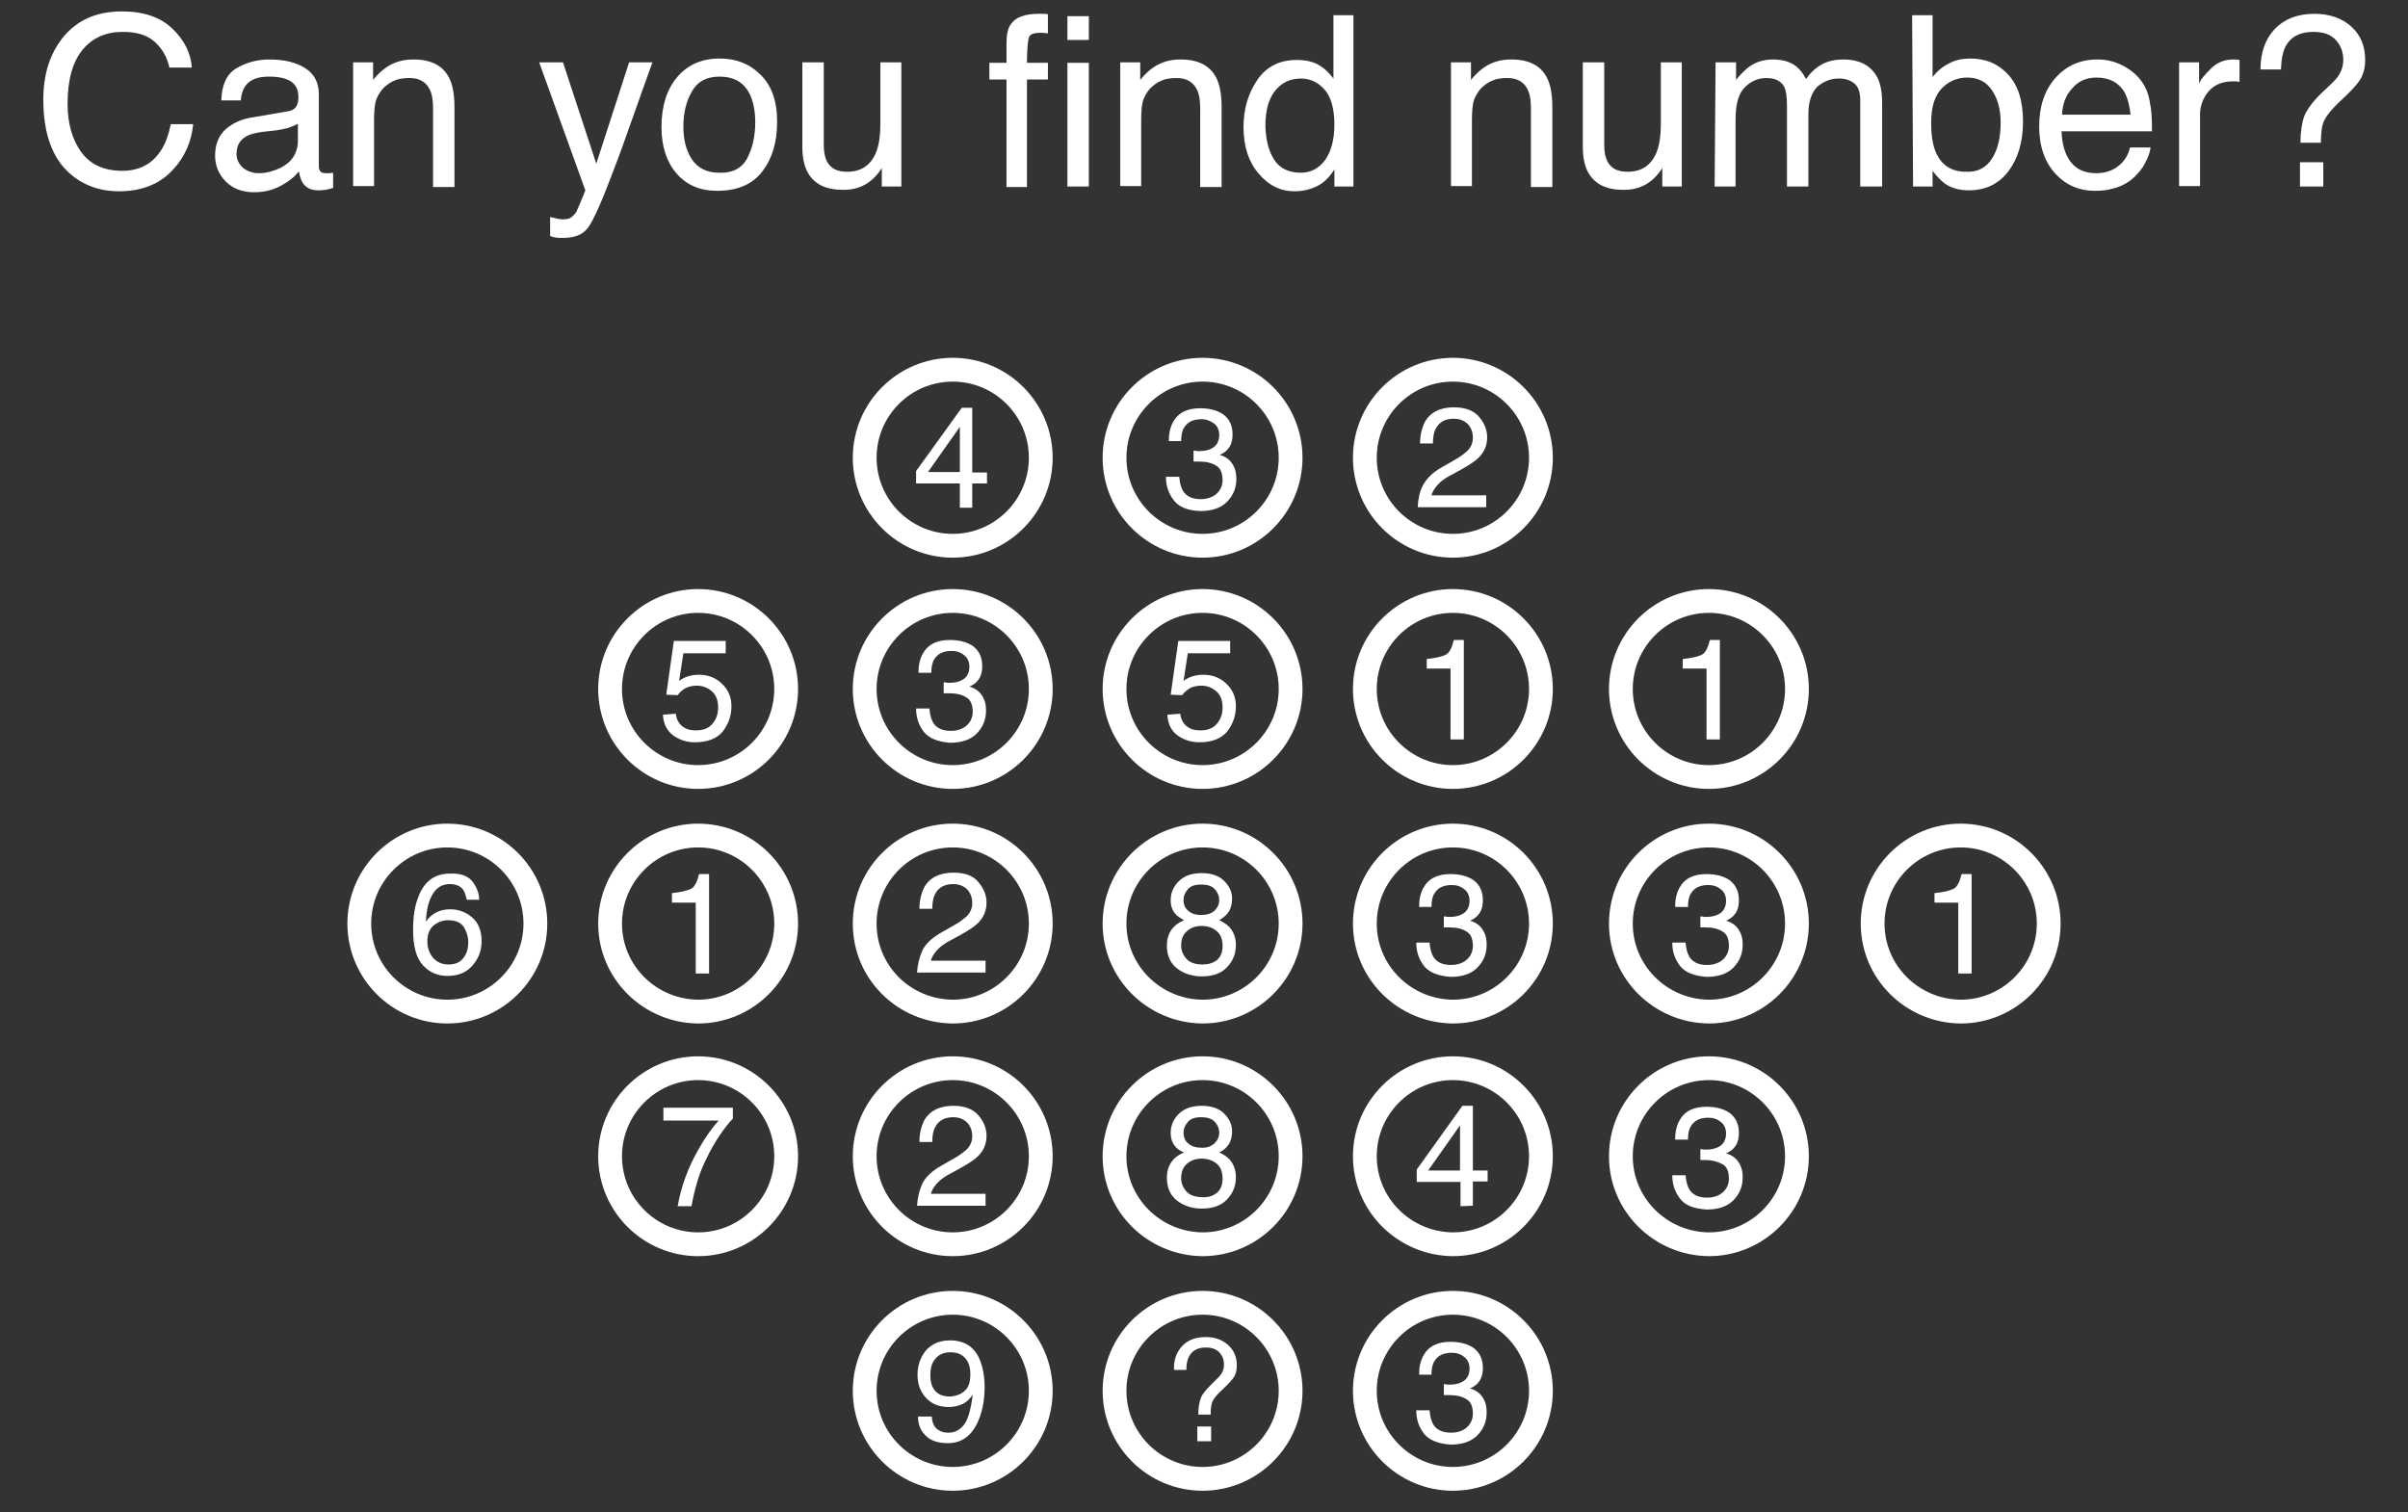 <?xml version="1.0" encoding="utf-8"?>
<!-- Generator: Adobe Illustrator 24.1.0, SVG Export Plug-In . SVG Version: 6.00 Build 0)  -->
<svg version="1.1" id="Layer_1" xmlns="http://www.w3.org/2000/svg" xmlns:xlink="http://www.w3.org/1999/xlink" x="0px" y="0px"
	 viewBox="0 0 506 317.8" style="enable-background:new 0 0 506 317.8;" xml:space="preserve">
<rect x="0" y="0" width="506" height="317.8" fill="#333333" stroke="none"/>
<style type="text/css">
	.st0{fill:#FFFFFF;}
	.st1{fill:none;stroke:#FFFFFF;stroke-width:5;stroke-linecap:square;stroke-miterlimit:10;}
</style>
<g>
	<path class="st0" d="M36.2,6c2.5,2.4,3.9,5.1,4.1,8.2h-4.7c-0.5-2.3-1.6-4.1-3.2-5.5c-1.6-1.4-3.8-2-6.6-2c-3.5,0-6.3,1.2-8.4,3.7
		s-3.2,6.3-3.2,11.4c0,4.2,1,7.6,2.9,10.2c1.9,2.6,4.8,3.9,8.6,3.9c3.5,0,6.2-1.4,8-4.1c1-1.4,1.7-3.4,2.2-5.7h4.7
		c-0.4,3.8-1.8,6.9-4.2,9.5c-2.8,3.1-6.6,4.6-11.4,4.6c-4.1,0-7.6-1.3-10.4-3.8c-3.7-3.3-5.5-8.5-5.5-15.5c0-5.3,1.4-9.6,4.1-13
		c3-3.7,7.1-5.5,12.4-5.5C30.2,2.4,33.7,3.6,36.2,6z"/>
	<path class="st0" d="M60.4,23.4c1-0.1,1.7-0.6,2-1.3c0.2-0.4,0.3-1,0.3-1.7c0-1.5-0.5-2.6-1.6-3.3s-2.6-1-4.6-1
		c-2.3,0-3.9,0.6-4.9,1.9c-0.5,0.7-0.9,1.7-1,3.1h-4.1c0.1-3.2,1.1-5.5,3.1-6.7s4.3-1.9,7-1.9c3.1,0,5.6,0.6,7.5,1.8
		c1.9,1.2,2.9,3,2.9,5.5v15.1c0,0.5,0.1,0.8,0.3,1.1c0.2,0.3,0.6,0.4,1.2,0.4c0.2,0,0.4,0,0.7,0s0.5-0.1,0.8-0.1v3.2
		c-0.7,0.2-1.2,0.3-1.6,0.4c-0.4,0-0.8,0.1-1.5,0.1c-1.5,0-2.6-0.5-3.3-1.6c-0.4-0.6-0.6-1.4-0.8-2.4c-0.9,1.2-2.2,2.2-3.9,3.1
		c-1.7,0.9-3.5,1.3-5.5,1.3c-2.4,0-4.4-0.7-5.9-2.2s-2.3-3.3-2.3-5.5c0-2.4,0.8-4.3,2.3-5.6s3.5-2.2,6-2.5L60.4,23.4z M51.1,35.3
		c0.9,0.7,2,1.1,3.3,1.1c1.5,0,3-0.4,4.5-1.1c2.4-1.2,3.7-3.1,3.7-5.8v-3.5c-0.5,0.3-1.2,0.6-2.1,0.9c-0.8,0.2-1.7,0.4-2.5,0.5
		l-2.7,0.3c-1.6,0.2-2.8,0.5-3.6,1c-1.4,0.8-2,2-2,3.7C49.7,33.5,50.2,34.5,51.1,35.3z"/>
	<path class="st0" d="M74.2,13.1h4.2v3.7c1.2-1.5,2.5-2.6,3.9-3.3c1.4-0.7,2.9-1,4.6-1c3.7,0,6.2,1.3,7.5,3.9
		c0.7,1.4,1.1,3.4,1.1,6.1v16.8H91V22.7c0-1.6-0.2-2.9-0.7-3.9c-0.8-1.6-2.2-2.4-4.2-2.4c-1,0-1.9,0.1-2.6,0.3
		c-1.2,0.4-2.3,1.1-3.2,2.1c-0.7,0.9-1.2,1.8-1.4,2.7c-0.2,0.9-0.3,2.2-0.3,3.9v13.7h-4.4L74.2,13.1L74.2,13.1z"/>
	<path class="st0" d="M132.2,13.1h4.9c-0.6,1.7-2,5.5-4.1,11.5c-1.6,4.5-2.9,8.2-4,11c-2.5,6.7-4.3,10.7-5.4,12.2s-2.8,2.2-5.4,2.2
		c-0.6,0-1.1,0-1.4-0.1c-0.3,0-0.7-0.1-1.2-0.3v-4c0.8,0.2,1.3,0.3,1.7,0.4c0.3,0,0.6,0.1,0.9,0.1c0.8,0,1.4-0.1,1.8-0.4
		c0.4-0.3,0.7-0.6,1-1c0.1-0.1,0.4-0.8,0.9-2s0.9-2.1,1.1-2.7l-9.7-26.9h5l7,21.3L132.2,13.1z"/>
	<path class="st0" d="M159.8,15.7c2.3,2.2,3.5,5.5,3.5,9.9c0,4.2-1,7.7-3.1,10.4c-2,2.7-5.2,4.1-9.5,4.1c-3.6,0-6.4-1.2-8.5-3.6
		s-3.2-5.7-3.2-9.8c0-4.4,1.1-7.9,3.3-10.5s5.2-3.9,8.9-3.9C154.7,12.3,157.5,13.4,159.8,15.7z M157.1,33.1c1.1-2.2,1.6-4.7,1.6-7.4
		c0-2.4-0.4-4.4-1.2-6c-1.2-2.4-3.3-3.6-6.3-3.6c-2.7,0-4.6,1-5.8,3.1s-1.8,4.5-1.8,7.4c0,2.8,0.6,5.1,1.8,6.9s3.1,2.8,5.7,2.8
		C154,36.4,156,35.3,157.1,33.1z"/>
	<path class="st0" d="M173.1,13.1v17.4c0,1.3,0.2,2.4,0.6,3.3c0.8,1.6,2.2,2.3,4.3,2.3c3,0,5-1.4,6.1-4.1c0.6-1.5,0.9-3.5,0.9-6
		V13.1h4.4v26.1h-4.1l0-3.9c-0.6,1-1.3,1.8-2.1,2.5c-1.6,1.4-3.6,2.1-6,2.1c-3.7,0-6.1-1.2-7.5-3.7c-0.7-1.3-1.1-3.1-1.1-5.3V13.1
		H173.1z"/>
	<path class="st0" d="M212.4,5.1c1-1.5,3-2.2,5.9-2.2c0.3,0,0.6,0,0.9,0c0.3,0,0.6,0,1,0.1v4c-0.5,0-0.8-0.1-1-0.1
		c-0.2,0-0.4,0-0.6,0c-1.4,0-2.2,0.3-2.4,1s-0.4,2.5-0.4,5.3h4.4v3.5h-4.4v22.6h-4.3V16.7h-3.6v-3.5h3.6V9.1
		C211.5,7.3,211.8,5.9,212.4,5.1z"/>
	<path class="st0" d="M224.3,3.4h4.5v5h-4.5V3.4z M224.3,13.2h4.5v26h-4.5V13.2z"/>
	<path class="st0" d="M235.4,13.1h4.2v3.7c1.2-1.5,2.5-2.6,3.9-3.3c1.4-0.7,2.9-1,4.6-1c3.7,0,6.2,1.3,7.5,3.9
		c0.7,1.4,1.1,3.4,1.1,6.1v16.8h-4.5V22.7c0-1.6-0.2-2.9-0.7-3.9c-0.8-1.6-2.2-2.4-4.2-2.4c-1,0-1.9,0.1-2.6,0.3
		c-1.2,0.4-2.3,1.1-3.2,2.1c-0.7,0.9-1.2,1.8-1.4,2.7c-0.2,0.9-0.3,2.2-0.3,3.9v13.7h-4.4V13.1z"/>
	<path class="st0" d="M277.5,13.9c0.8,0.5,1.7,1.3,2.7,2.6V3.2h4.2v36h-4v-3.6c-1,1.6-2.2,2.8-3.6,3.5s-3,1.1-4.8,1.1
		c-2.9,0-5.4-1.2-7.5-3.7c-2.1-2.4-3.2-5.7-3.2-9.8c0-3.8,1-7.1,2.9-9.9c1.9-2.8,4.7-4.2,8.3-4.2C274.5,12.6,276.2,13,277.5,13.9z
		 M267.7,33.5c1.2,1.9,3.1,2.8,5.7,2.8c2,0,3.7-0.9,5-2.6c1.3-1.8,2-4.3,2-7.5c0-3.3-0.7-5.8-2-7.3s-3-2.4-5-2.4
		c-2.2,0-4,0.8-5.4,2.5c-1.4,1.7-2.1,4.2-2.1,7.5C266,29.2,266.5,31.6,267.7,33.5z"/>
	<path class="st0" d="M304.9,13.1h4.2v3.7c1.2-1.5,2.5-2.6,3.9-3.3c1.4-0.7,2.9-1,4.6-1c3.7,0,6.2,1.3,7.5,3.9
		c0.7,1.4,1.1,3.4,1.1,6.1v16.8h-4.5V22.7c0-1.6-0.2-2.9-0.7-3.9c-0.8-1.6-2.2-2.4-4.2-2.4c-1,0-1.9,0.1-2.6,0.3
		c-1.2,0.4-2.3,1.1-3.2,2.1c-0.7,0.9-1.2,1.8-1.4,2.7c-0.2,0.9-0.3,2.2-0.3,3.9v13.7h-4.4V13.1z"/>
	<path class="st0" d="M337.1,13.1v17.4c0,1.3,0.2,2.4,0.6,3.3c0.8,1.6,2.2,2.3,4.3,2.3c3,0,5-1.4,6.1-4.1c0.6-1.5,0.9-3.5,0.9-6
		V13.1h4.4v26.1h-4.1l0-3.9c-0.6,1-1.3,1.8-2.1,2.5c-1.6,1.4-3.6,2.1-6,2.1c-3.7,0-6.1-1.2-7.5-3.7c-0.7-1.3-1.1-3.1-1.1-5.3V13.1
		H337.1z"/>
	<path class="st0" d="M360.5,13.1h4.3v3.7c1-1.3,2-2.2,2.8-2.8c1.4-1,3.1-1.5,4.9-1.5c2.1,0,3.8,0.5,5,1.5c0.7,0.6,1.4,1.4,2,2.6
		c1-1.4,2.1-2.4,3.4-3.1c1.3-0.7,2.8-1,4.4-1c3.5,0,5.9,1.3,7.2,3.8c0.7,1.4,1,3.2,1,5.5v17.4h-4.6V21.1c0-1.7-0.4-2.9-1.3-3.6
		c-0.9-0.7-1.9-1-3.2-1c-1.7,0-3.2,0.6-4.5,1.7c-1.2,1.2-1.9,3.1-1.9,5.8v15.2h-4.5V22.1c0-1.8-0.2-3.1-0.6-3.9
		c-0.7-1.2-1.9-1.8-3.7-1.8c-1.7,0-3.2,0.6-4.5,1.9c-1.4,1.3-2,3.6-2,7v13.9h-4.4L360.5,13.1L360.5,13.1z"/>
	<path class="st0" d="M401.8,3.2h4.3v13c1-1.3,2.1-2.2,3.5-2.9c1.3-0.7,2.8-1,4.4-1c3.3,0,5.9,1.1,8,3.4s3.1,5.5,3.1,9.9
		c0,4.1-1,7.6-3,10.3s-4.8,4.1-8.4,4.1c-2,0-3.7-0.5-5-1.4c-0.8-0.6-1.7-1.5-2.6-2.7v3.3h-4.1L401.8,3.2L401.8,3.2z M418.6,33.3
		c1.2-1.9,1.8-4.4,1.8-7.5c0-2.8-0.6-5-1.8-6.8s-2.9-2.7-5.2-2.7c-2,0-3.8,0.7-5.3,2.2c-1.5,1.5-2.3,3.9-2.3,7.3
		c0,2.5,0.3,4.5,0.9,6c1.2,2.9,3.3,4.3,6.5,4.3C415.6,36.2,417.4,35.2,418.6,33.3z"/>
	<path class="st0" d="M446.1,13.8c1.7,0.9,3,2,4,3.4c0.9,1.3,1.5,2.9,1.7,4.6c0.3,1.2,0.4,3.1,0.4,5.8h-19c0.1,2.7,0.7,4.8,1.9,6.4
		c1.2,1.6,3,2.4,5.4,2.4c2.3,0,4.1-0.8,5.5-2.3c0.8-0.9,1.3-1.9,1.6-3.1h4.3c-0.1,1-0.5,2-1.1,3.2c-0.6,1.2-1.4,2.1-2.2,2.9
		c-1.3,1.3-3,2.2-4.9,2.6c-1,0.3-2.2,0.4-3.6,0.4c-3.2,0-6-1.2-8.2-3.6s-3.4-5.7-3.4-9.9c0-4.2,1.1-7.6,3.4-10.2
		c2.3-2.6,5.2-3.9,8.9-3.9C442.6,12.5,444.4,12.9,446.1,13.8z M447.7,24.1c-0.2-1.9-0.6-3.4-1.2-4.6c-1.2-2.1-3.2-3.2-6-3.2
		c-2,0-3.7,0.7-5,2.2c-1.4,1.5-2.1,3.3-2.2,5.6H447.7z"/>
	<path class="st0" d="M457.9,13.1h4.2v4.5c0.3-0.9,1.2-1.9,2.5-3.2c1.3-1.3,2.9-1.9,4.6-1.9c0.1,0,0.2,0,0.4,0c0.2,0,0.5,0,1,0.1
		v4.6c-0.3,0-0.5-0.1-0.7-0.1c-0.2,0-0.5,0-0.7,0c-2.2,0-3.9,0.7-5.1,2.1c-1.2,1.4-1.8,3.1-1.8,4.9v15h-4.4L457.9,13.1L457.9,13.1z"
		/>
	<path class="st0" d="M478,6.1c2-2.1,4.8-3.2,8.3-3.2c3.2,0,5.8,0.9,7.8,2.7c2,1.8,2.9,4.2,2.9,7c0,1.7-0.4,3.1-1.1,4.2
		s-2.2,2.7-4.4,4.7c-1.6,1.5-2.6,2.8-3.1,3.8c-0.5,1-0.7,2.6-0.7,4.7h-4.3c0-2.3,0.3-4.2,0.8-5.6c0.6-1.4,1.8-3.1,3.7-4.9l2-1.9
		c0.6-0.6,1.1-1.1,1.5-1.7c0.7-1.1,1-2.2,1-3.3c0-1.6-0.5-3-1.5-4.1c-1-1.2-2.6-1.8-4.8-1.8c-2.8,0-4.7,1-5.8,3
		c-0.6,1.1-0.9,2.7-1,4.9H475C475,11.1,476,8.2,478,6.1z M483.3,34.1h4.9v5.1h-4.9V34.1z"/>
</g>
<g>
	<g>
		<g>
			<path class="st1" d="M181.7,96.2c0-10.2,8.3-18.5,18.5-18.5c10.2,0,18.5,8.3,18.5,18.5c0,10.2-8.3,18.5-18.5,18.5
				S181.7,106.4,181.7,96.2z"/>
		</g>
		<g>
			<path class="st1" d="M234.2,96.2c0-10.2,8.3-18.5,18.5-18.5c10.2,0,18.5,8.3,18.5,18.5c0,10.2-8.3,18.5-18.5,18.5
				C242.5,114.7,234.2,106.4,234.2,96.2z"/>
		</g>
		<g>
			<path class="st1" d="M286.8,96.2c0-10.2,8.3-18.5,18.5-18.5c10.2,0,18.5,8.3,18.5,18.5c0,10.2-8.3,18.5-18.5,18.5
				C295.1,114.7,286.8,106.4,286.8,96.2z"/>
		</g>
	</g>
	<g>
		<g>
			<path class="st1" d="M181.7,292.3c0-10.2,8.3-18.5,18.5-18.5c10.2,0,18.5,8.3,18.5,18.5s-8.3,18.5-18.5,18.5
				S181.7,302.5,181.7,292.3z"/>
		</g>
		<g>
			<path class="st1" d="M234.2,292.3c0-10.2,8.3-18.5,18.5-18.5c10.2,0,18.5,8.3,18.5,18.5s-8.3,18.5-18.5,18.5
				C242.5,310.8,234.2,302.5,234.2,292.3z"/>
		</g>
		<g>
			<path class="st1" d="M286.8,292.3c0-10.2,8.3-18.5,18.5-18.5c10.2,0,18.5,8.3,18.5,18.5s-8.3,18.5-18.5,18.5
				C295.1,310.8,286.8,302.5,286.8,292.3z"/>
		</g>
	</g>
	<g>
		<g>
			<path class="st1" d="M181.7,144.8c0-10.2,8.3-18.5,18.5-18.5c10.2,0,18.5,8.3,18.5,18.5c0,10.2-8.3,18.5-18.5,18.5
				S181.7,155,181.7,144.8z"/>
		</g>
		<g>
			<path class="st1" d="M128.2,144.8c0-10.2,8.3-18.5,18.5-18.5c10.2,0,18.5,8.3,18.5,18.5c0,10.2-8.3,18.5-18.5,18.5
				S128.2,155,128.2,144.8z"/>
		</g>
		<g>
			<path class="st1" d="M234.2,144.8c0-10.2,8.3-18.5,18.5-18.5c10.2,0,18.5,8.3,18.5,18.5c0,10.2-8.3,18.5-18.5,18.5
				C242.5,163.3,234.2,155,234.2,144.8z"/>
		</g>
		<g>
			<path class="st1" d="M286.8,144.8c0-10.2,8.3-18.5,18.5-18.5c10.2,0,18.5,8.3,18.5,18.5c0,10.2-8.3,18.5-18.5,18.5
				C295.1,163.3,286.8,155,286.8,144.8z"/>
		</g>
		<g>
			<path class="st1" d="M340.6,144.8c0-10.2,8.3-18.5,18.5-18.5c10.2,0,18.5,8.3,18.5,18.5c0,10.2-8.3,18.5-18.5,18.5
				C348.9,163.3,340.6,155,340.6,144.8z"/>
		</g>
	</g>
	<g>
		<g>
			<path class="st1" d="M181.7,243c0-10.2,8.3-18.5,18.5-18.5c10.2,0,18.5,8.3,18.5,18.5s-8.3,18.5-18.5,18.5S181.7,253.2,181.7,243
				z"/>
		</g>
		<g>
			<path class="st1" d="M128.2,243c0-10.2,8.3-18.5,18.5-18.5c10.2,0,18.5,8.3,18.5,18.5s-8.3,18.5-18.5,18.5S128.2,253.2,128.2,243
				z"/>
		</g>
		<g>
			<path class="st1" d="M234.2,243c0-10.2,8.3-18.5,18.5-18.5c10.2,0,18.5,8.3,18.5,18.5s-8.3,18.5-18.5,18.5
				C242.5,261.4,234.2,253.2,234.2,243z"/>
		</g>
		<g>
			<path class="st1" d="M286.8,243c0-10.2,8.3-18.5,18.5-18.5c10.2,0,18.5,8.3,18.5,18.5s-8.3,18.5-18.5,18.5
				C295.1,261.4,286.8,253.2,286.8,243z"/>
		</g>
		<g>
			<path class="st1" d="M340.6,243c0-10.2,8.3-18.5,18.5-18.5c10.2,0,18.5,8.3,18.5,18.5s-8.3,18.5-18.5,18.5
				C348.9,261.4,340.6,253.2,340.6,243z"/>
		</g>
	</g>
	<g>
		<g>
			<path class="st1" d="M181.7,194.1c0-10.2,8.3-18.5,18.5-18.5c10.2,0,18.5,8.3,18.5,18.5s-8.3,18.5-18.5,18.5
				C189.9,212.5,181.7,204.3,181.7,194.1z"/>
		</g>
		<g>
			<path class="st1" d="M128.2,194.1c0-10.2,8.3-18.5,18.5-18.5c10.2,0,18.5,8.3,18.5,18.5s-8.3,18.5-18.5,18.5
				C136.5,212.5,128.2,204.3,128.2,194.1z"/>
		</g>
		<g>
			<path class="st1" d="M75.5,194.1c0-10.2,8.3-18.5,18.5-18.5s18.5,8.3,18.5,18.5s-8.3,18.5-18.5,18.5S75.5,204.3,75.5,194.1z"/>
		</g>
		<g>
			<path class="st1" d="M234.2,194.1c0-10.2,8.3-18.5,18.5-18.5c10.2,0,18.5,8.3,18.5,18.5s-8.3,18.5-18.5,18.5
				C242.5,212.5,234.2,204.3,234.2,194.1z"/>
		</g>
		<g>
			<path class="st1" d="M286.8,194.1c0-10.2,8.3-18.5,18.5-18.5c10.2,0,18.5,8.3,18.5,18.5s-8.3,18.5-18.5,18.5
				C295.1,212.5,286.8,204.3,286.8,194.1z"/>
		</g>
		<g>
			<path class="st1" d="M340.6,194.1c0-10.2,8.3-18.5,18.5-18.5c10.2,0,18.5,8.3,18.5,18.5s-8.3,18.5-18.5,18.5
				C348.9,212.5,340.6,204.3,340.6,194.1z"/>
		</g>
		<g>
			<path class="st1" d="M393.5,194.1c0-10.2,8.3-18.5,18.5-18.5c10.2,0,18.5,8.3,18.5,18.5s-8.3,18.5-18.5,18.5
				C401.8,212.5,393.5,204.3,393.5,194.1z"/>
		</g>
	</g>
	<g>
		<g>
			<path class="st0" d="M201.7,106.7v-5.1h-9.2V99l9.6-13.3h2.2v13.6h3.1v2.3h-3.1v5.1L201.7,106.7L201.7,106.7z M201.7,99.2v-9.5
				l-6.7,9.5H201.7z"/>
		</g>
		<g>
			<path class="st0" d="M246.7,105.2c-1.1-1.4-1.7-3-1.7-5h2.8c0.1,1.4,0.4,2.3,0.8,3c0.7,1.1,1.9,1.7,3.7,1.7
				c1.4,0,2.5-0.4,3.3-1.1c0.8-0.7,1.3-1.7,1.3-2.9c0-1.4-0.4-2.5-1.3-3c-0.9-0.6-2.1-0.9-3.7-0.9c-0.2,0-0.4,0-0.5,0
				c-0.2,0-0.4,0-0.6,0v-2.3c0.3,0,0.5,0,0.7,0.1c0.2,0,0.4,0,0.6,0c1,0,1.8-0.2,2.4-0.5c1.1-0.5,1.7-1.5,1.7-2.9
				c0-1-0.4-1.9-1.1-2.4s-1.6-0.9-2.6-0.9c-1.8,0-3,0.6-3.7,1.8c-0.4,0.6-0.6,1.6-0.6,2.8h-2.6c0-1.6,0.3-2.9,0.9-4
				c1.1-2,3-2.9,5.7-2.9c2.1,0,3.8,0.5,5,1.4c1.2,1,1.8,2.3,1.8,4.1c0,1.3-0.3,2.3-1,3.1c-0.4,0.5-1,0.9-1.7,1.2
				c1.1,0.3,2,0.9,2.6,1.8c0.6,0.9,0.9,1.9,0.9,3.2c0,2-0.7,3.6-2,4.9c-1.3,1.3-3.2,1.9-5.6,1.9
				C249.6,107.3,247.8,106.6,246.7,105.2z"/>
		</g>
		<g>
			<path class="st0" d="M299,102c0.7-1.3,1.9-2.6,3.8-3.7l2.8-1.6c1.3-0.7,2.1-1.4,2.7-1.9c0.8-0.8,1.2-1.7,1.2-2.8
				c0-1.2-0.4-2.2-1.1-2.9c-0.7-0.7-1.7-1.1-2.9-1.1c-1.8,0-3.1,0.7-3.8,2.1c-0.4,0.7-0.6,1.8-0.6,3.1h-2.7c0-1.8,0.4-3.3,1-4.5
				c1.1-2,3.2-3.1,6.1-3.1c2.4,0,4.2,0.7,5.3,2c1.1,1.3,1.7,2.7,1.7,4.3c0,1.7-0.6,3.1-1.8,4.3c-0.7,0.7-1.9,1.5-3.7,2.5l-2,1.1
				c-1,0.5-1.7,1-2.3,1.5c-1,0.9-1.6,1.8-1.9,2.8h11.5v2.5h-14.4C298,104.9,298.3,103.3,299,102z"/>
		</g>
		<g>
			<path class="st0" d="M195.8,297.7c0.1,1.5,0.6,2.5,1.7,3c0.5,0.3,1.1,0.4,1.8,0.4c1.3,0,2.3-0.5,3.2-1.6c0.9-1.1,1.5-3.2,1.9-6.4
				c-0.6,0.9-1.3,1.6-2.2,2c-0.9,0.4-1.8,0.6-2.8,0.6c-2,0-3.6-0.6-4.8-1.9c-1.2-1.3-1.8-2.9-1.8-4.9c0-1.9,0.6-3.6,1.7-5
				c1.2-1.4,2.9-2.2,5.1-2.2c3.1,0,5.2,1.4,6.3,4.1c0.6,1.5,1,3.4,1,5.7c0,2.6-0.4,4.8-1.2,6.8c-1.3,3.3-3.5,5-6.5,5
				c-2.1,0-3.6-0.5-4.7-1.6c-1.1-1.1-1.6-2.4-1.6-4L195.8,297.7L195.8,297.7z M202.6,292.4c0.9-0.7,1.3-1.9,1.3-3.6
				c0-1.5-0.4-2.7-1.2-3.5c-0.8-0.8-1.8-1.1-3-1.1c-1.3,0-2.3,0.4-3.1,1.3c-0.8,0.9-1.1,2-1.1,3.5c0,1.4,0.3,2.5,1,3.3
				c0.7,0.8,1.7,1.2,3.2,1.2C200.8,293.4,201.8,293.1,202.6,292.4z"/>
		</g>
		<g>
			<path class="st0" d="M248.4,282.9c1.2-1.3,2.9-1.9,5-1.9c1.9,0,3.5,0.6,4.7,1.7c1.2,1.1,1.8,2.5,1.8,4.2c0,1-0.2,1.9-0.6,2.5
				c-0.4,0.6-1.3,1.6-2.6,2.8c-1,0.9-1.6,1.7-1.9,2.3c-0.3,0.6-0.4,1.6-0.4,2.8h-2.6c0-1.4,0.2-2.5,0.5-3.4c0.3-0.9,1.1-1.8,2.2-2.9
				l1.2-1.2c0.4-0.3,0.6-0.7,0.9-1c0.4-0.6,0.6-1.3,0.6-2c0-1-0.3-1.8-0.9-2.5c-0.6-0.7-1.6-1.1-2.9-1.1c-1.7,0-2.8,0.6-3.5,1.8
				c-0.4,0.7-0.6,1.6-0.6,2.9h-2.6C246.6,285.9,247.2,284.2,248.4,282.9z M251.6,299.8h2.9v3.1h-2.9V299.8z"/>
		</g>
		<g>
			<path class="st0" d="M299.3,301.4c-1.1-1.4-1.7-3-1.7-5h2.8c0.1,1.4,0.4,2.3,0.8,3c0.7,1.1,1.9,1.7,3.7,1.7
				c1.4,0,2.5-0.4,3.3-1.1c0.8-0.7,1.3-1.7,1.3-2.9c0-1.4-0.4-2.5-1.3-3c-0.9-0.6-2.1-0.9-3.7-0.9c-0.2,0-0.4,0-0.5,0
				c-0.2,0-0.4,0-0.6,0v-2.3c0.3,0,0.5,0,0.7,0.1c0.2,0,0.4,0,0.6,0c1,0,1.8-0.2,2.4-0.5c1.1-0.5,1.7-1.5,1.7-2.9
				c0-1-0.4-1.9-1.1-2.4c-0.7-0.6-1.6-0.9-2.6-0.9c-1.8,0-3,0.6-3.7,1.8c-0.4,0.6-0.6,1.6-0.6,2.8h-2.6c0-1.6,0.3-2.9,0.9-4
				c1.1-2,3-2.9,5.7-2.9c2.1,0,3.8,0.5,5,1.4c1.2,1,1.8,2.3,1.8,4.1c0,1.3-0.3,2.3-1,3.1c-0.4,0.5-1,0.9-1.7,1.2
				c1.1,0.3,2,0.9,2.6,1.8c0.6,0.9,0.9,1.9,0.9,3.2c0,2-0.7,3.6-2,4.9c-1.3,1.3-3.2,1.9-5.6,1.9
				C302.2,303.4,300.4,302.7,299.3,301.4z"/>
		</g>
		<g>
			<path class="st0" d="M194.2,153.9c-1.1-1.4-1.7-3-1.7-5h2.8c0.1,1.4,0.4,2.3,0.8,3c0.7,1.1,1.9,1.7,3.7,1.7
				c1.4,0,2.5-0.4,3.3-1.1c0.8-0.7,1.3-1.7,1.3-2.9c0-1.4-0.4-2.5-1.3-3c-0.9-0.6-2.1-0.9-3.7-0.9c-0.2,0-0.4,0-0.5,0
				c-0.2,0-0.4,0-0.6,0v-2.3c0.3,0,0.5,0,0.7,0.1c0.2,0,0.4,0,0.6,0c1,0,1.8-0.2,2.4-0.5c1.1-0.5,1.7-1.5,1.7-2.9
				c0-1-0.4-1.9-1.1-2.4c-0.7-0.6-1.6-0.9-2.6-0.9c-1.8,0-3,0.6-3.7,1.8c-0.4,0.6-0.6,1.6-0.6,2.8H193c0-1.6,0.3-2.9,0.9-4
				c1.1-2,3-2.9,5.7-2.9c2.1,0,3.8,0.5,5,1.4c1.2,1,1.8,2.3,1.8,4.1c0,1.3-0.3,2.3-1,3.1c-0.4,0.5-1,0.9-1.7,1.2
				c1.1,0.3,2,0.9,2.6,1.8c0.6,0.9,0.9,1.9,0.9,3.2c0,2-0.7,3.6-2,4.9c-1.3,1.3-3.2,1.9-5.6,1.9
				C197.1,155.9,195.3,155.2,194.2,153.9z"/>
		</g>
		<g>
			<path class="st0" d="M142,150c0.2,1.5,0.9,2.5,2.1,3.1c0.6,0.3,1.4,0.4,2.2,0.4c1.6,0,2.7-0.5,3.5-1.5c0.8-1,1.1-2.1,1.1-3.3
				c0-1.5-0.4-2.6-1.3-3.4c-0.9-0.8-2-1.2-3.2-1.2c-0.9,0-1.7,0.2-2.3,0.5c-0.7,0.4-1.2,0.8-1.7,1.5L140,146l1.6-11.3h10.9v2.6h-8.9
				l-0.9,5.8c0.5-0.4,1-0.6,1.4-0.8c0.8-0.3,1.7-0.5,2.7-0.5c1.9,0,3.6,0.6,4.9,1.9c1.3,1.2,2,2.8,2,4.7c0,2-0.6,3.7-1.8,5.3
				c-1.2,1.5-3.2,2.3-5.9,2.3c-1.7,0-3.2-0.5-4.5-1.4c-1.3-1-2.1-2.4-2.2-4.4L142,150L142,150z"/>
		</g>
		<g>
			<path class="st0" d="M248,150c0.2,1.5,0.9,2.5,2.1,3.1c0.6,0.3,1.4,0.4,2.2,0.4c1.6,0,2.7-0.5,3.5-1.5c0.8-1,1.1-2.1,1.1-3.3
				c0-1.5-0.4-2.6-1.3-3.4c-0.9-0.8-2-1.2-3.2-1.2c-0.9,0-1.7,0.2-2.3,0.5c-0.6,0.4-1.2,0.8-1.7,1.5L246,146l1.6-11.3h10.9v2.6h-8.9
				l-0.9,5.8c0.5-0.4,1-0.6,1.4-0.8c0.8-0.3,1.7-0.5,2.7-0.5c1.9,0,3.6,0.6,4.9,1.9c1.3,1.2,2,2.8,2,4.7c0,2-0.6,3.7-1.8,5.3
				c-1.2,1.5-3.2,2.3-5.9,2.3c-1.7,0-3.2-0.5-4.5-1.4s-2.1-2.4-2.2-4.4L248,150L248,150z"/>
		</g>
		<g>
			<path class="st0" d="M299.8,140.5v-2c1.9-0.2,3.2-0.5,4-0.9c0.8-0.4,1.3-1.5,1.7-3.1h2.1v20.9h-2.8v-14.9H299.8z"/>
		</g>
		<g>
			<path class="st0" d="M353.6,140.5v-2c1.9-0.2,3.2-0.5,4-0.9c0.8-0.4,1.3-1.5,1.7-3.1h2.1v20.9h-2.8v-14.9H353.6z"/>
		</g>
		<g>
			<path class="st0" d="M193.8,248.8c0.6-1.3,1.9-2.6,3.8-3.7l2.8-1.6c1.3-0.7,2.1-1.4,2.7-1.9c0.8-0.8,1.2-1.7,1.2-2.8
				c0-1.2-0.4-2.2-1.1-2.9c-0.7-0.7-1.7-1.1-2.9-1.1c-1.8,0-3.1,0.7-3.8,2.1c-0.4,0.7-0.6,1.8-0.6,3.1h-2.7c0-1.8,0.4-3.3,1-4.5
				c1.1-2,3.2-3.1,6.1-3.1c2.4,0,4.2,0.7,5.3,2c1.1,1.3,1.7,2.7,1.7,4.3c0,1.7-0.6,3.1-1.8,4.3c-0.7,0.7-1.9,1.5-3.7,2.5l-2,1.1
				c-1,0.5-1.7,1-2.3,1.5c-1,0.9-1.6,1.8-1.9,2.8h11.5v2.5h-14.4C192.8,251.7,193.2,250.1,193.8,248.8z"/>
		</g>
		<g>
			<path class="st0" d="M154,232.8v2.3c-0.7,0.7-1.6,1.8-2.7,3.4c-1.1,1.6-2.1,3.4-3,5.3c-0.9,1.8-1.5,3.5-1.9,5
				c-0.3,1-0.7,2.5-1.1,4.7h-2.9c0.7-4,2.1-8,4.4-12c1.3-2.3,2.7-4.3,4.2-6h-11.6v-2.7L154,232.8L154,232.8z"/>
		</g>
		<g>
			<path class="st0" d="M247.2,241.2c-0.8-0.8-1.2-1.8-1.2-3.1c0-1.6,0.6-2.9,1.7-4c1.1-1.1,2.7-1.7,4.8-1.7c2,0,3.6,0.5,4.7,1.6
				c1.1,1.1,1.7,2.3,1.7,3.7c0,1.3-0.3,2.4-1,3.2c-0.4,0.5-0.9,0.9-1.7,1.3c0.9,0.4,1.6,0.9,2.1,1.4c0.9,1,1.4,2.2,1.4,3.8
				c0,1.8-0.6,3.4-1.9,4.7c-1.2,1.3-3,1.9-5.3,1.9c-2,0-3.8-0.6-5.2-1.7s-2.1-2.7-2.1-4.8c0-1.2,0.3-2.3,0.9-3.2
				c0.6-0.9,1.5-1.6,2.7-2.1C248.2,242,247.6,241.6,247.2,241.2z M255.7,250.7c0.8-0.7,1.2-1.6,1.2-3c0-1.4-0.4-2.4-1.2-3.1
				c-0.8-0.7-1.9-1.1-3.2-1.1c-1.3,0-2.3,0.4-3.1,1.1c-0.8,0.7-1.2,1.7-1.2,3c0,1.1,0.4,2,1.1,2.8c0.7,0.8,1.9,1.2,3.4,1.2
				C253.9,251.7,254.9,251.3,255.7,250.7z M255.2,240.3c0.7-0.7,1-1.4,1-2.3c0-0.8-0.3-1.5-0.9-2.2c-0.6-0.7-1.6-1-2.9-1
				c-1.3,0-2.2,0.3-2.8,1c-0.6,0.7-0.9,1.4-0.9,2.3c0,1,0.4,1.8,1.1,2.3c0.7,0.6,1.6,0.8,2.6,0.8
				C253.6,241.3,254.5,240.9,255.2,240.3z"/>
		</g>
		<g>
			<path class="st0" d="M306.9,253.5v-5.1h-9.2v-2.6l9.6-13.4h2.2V246h3.1v2.3h-3.1v5.1L306.9,253.5L306.9,253.5z M306.8,246v-9.5
				l-6.7,9.5L306.8,246L306.8,246z"/>
		</g>
		<g>
			<path class="st0" d="M353.1,252c-1.1-1.4-1.7-3-1.7-5h2.8c0.1,1.4,0.4,2.3,0.8,3c0.7,1.1,1.9,1.7,3.7,1.7c1.4,0,2.5-0.4,3.3-1.1
				c0.8-0.7,1.3-1.7,1.3-2.9c0-1.4-0.4-2.5-1.3-3s-2.1-0.9-3.7-0.9c-0.2,0-0.4,0-0.5,0c-0.2,0-0.4,0-0.5,0v-2.3
				c0.3,0,0.5,0.1,0.7,0.1c0.2,0,0.4,0,0.6,0c1,0,1.8-0.2,2.4-0.5c1.1-0.5,1.7-1.5,1.7-2.9c0-1-0.4-1.9-1.1-2.4
				c-0.7-0.6-1.6-0.9-2.6-0.9c-1.8,0-3,0.6-3.7,1.8c-0.4,0.6-0.6,1.6-0.6,2.8H352c0-1.6,0.3-2.9,0.9-4c1.1-2,3-2.9,5.7-2.9
				c2.1,0,3.8,0.5,5,1.4c1.2,1,1.8,2.3,1.8,4.1c0,1.3-0.3,2.3-1,3.1c-0.4,0.5-1,0.9-1.7,1.2c1.1,0.3,2,0.9,2.6,1.8
				c0.6,0.9,0.9,1.9,0.9,3.2c0,2-0.7,3.6-2,4.9c-1.3,1.3-3.2,1.9-5.6,1.9C356,254,354.2,253.4,353.1,252z"/>
		</g>
		<g>
			<path class="st0" d="M193.8,199.8c0.6-1.3,1.9-2.6,3.8-3.7l2.8-1.6c1.3-0.7,2.1-1.4,2.7-1.9c0.8-0.8,1.2-1.7,1.2-2.8
				c0-1.2-0.4-2.2-1.1-2.9c-0.7-0.7-1.7-1.1-2.9-1.1c-1.8,0-3.1,0.7-3.8,2.1c-0.4,0.7-0.6,1.8-0.6,3.1h-2.7c0-1.8,0.4-3.3,1-4.5
				c1.1-2,3.2-3.1,6.1-3.1c2.4,0,4.2,0.6,5.3,2c1.1,1.3,1.7,2.7,1.7,4.3c0,1.7-0.6,3.1-1.8,4.3c-0.7,0.7-1.9,1.5-3.7,2.5l-2,1.1
				c-1,0.5-1.7,1-2.3,1.5c-1,0.9-1.6,1.8-1.9,2.8h11.5v2.5h-14.4C192.8,202.7,193.2,201.2,193.8,199.8z"/>
		</g>
		<g>
			<path class="st0" d="M141.2,189.7v-2c1.9-0.2,3.2-0.5,4-0.9c0.8-0.4,1.3-1.5,1.7-3.1h2.1v20.9h-2.8v-14.9L141.2,189.7
				L141.2,189.7z"/>
		</g>
		<g>
			<path class="st0" d="M99.3,185.3c0.9,1.2,1.4,2.5,1.4,3.8h-2.6c-0.2-0.8-0.4-1.5-0.7-2c-0.6-0.9-1.6-1.3-2.9-1.3
				c-1.5,0-2.7,0.7-3.5,2c-0.9,1.4-1.4,3.3-1.5,5.9c0.6-0.9,1.4-1.6,2.3-2c0.8-0.4,1.8-0.6,2.8-0.6c1.8,0,3.3,0.6,4.6,1.7
				c1.3,1.1,2,2.8,2,5c0,1.9-0.6,3.6-1.9,5.1s-3,2.2-5.3,2.2c-2,0-3.7-0.7-5.1-2.2c-1.4-1.5-2.1-4-2.1-7.5c0-2.6,0.3-4.8,1-6.6
				c1.2-3.5,3.5-5.2,6.7-5.2C96.8,183.5,98.4,184.1,99.3,185.3z M97.4,201.3c0.7-0.9,1-2,1-3.3c0-1.1-0.3-2.1-0.9-3.1
				c-0.6-1-1.7-1.5-3.4-1.5c-1.1,0-2.1,0.4-3,1.1c-0.9,0.8-1.3,1.9-1.3,3.4c0,1.3,0.4,2.4,1.2,3.4c0.8,0.9,1.9,1.4,3.2,1.4
				C95.6,202.7,96.7,202.3,97.4,201.3z"/>
		</g>
		<g>
			<path class="st0" d="M247.2,192.3c-0.8-0.8-1.2-1.8-1.2-3.1c0-1.6,0.6-2.9,1.7-4c1.1-1.1,2.7-1.7,4.8-1.7c2,0,3.6,0.5,4.7,1.6
				c1.1,1.1,1.7,2.3,1.7,3.7c0,1.3-0.3,2.4-1,3.2c-0.4,0.5-0.9,0.9-1.7,1.4c0.9,0.4,1.6,0.9,2.1,1.4c0.9,1,1.4,2.2,1.4,3.8
				c0,1.8-0.6,3.4-1.9,4.7c-1.2,1.3-3,1.9-5.3,1.9c-2,0-3.8-0.6-5.2-1.7c-1.4-1.1-2.1-2.7-2.1-4.8c0-1.2,0.3-2.3,0.9-3.2
				c0.6-0.9,1.5-1.6,2.7-2.1C248.2,193,247.6,192.7,247.2,192.3z M255.7,201.8c0.8-0.7,1.2-1.6,1.2-3c0-1.4-0.4-2.4-1.2-3.1
				c-0.8-0.7-1.9-1.1-3.2-1.1c-1.3,0-2.3,0.4-3.1,1.1c-0.8,0.7-1.2,1.7-1.2,3c0,1.1,0.4,2,1.1,2.8c0.7,0.8,1.9,1.2,3.4,1.2
				C253.9,202.7,254.9,202.4,255.7,201.8z M255.2,191.4c0.7-0.7,1-1.4,1-2.3c0-0.8-0.3-1.5-0.9-2.2c-0.6-0.7-1.6-1-2.9-1
				c-1.3,0-2.2,0.3-2.8,1c-0.6,0.7-0.9,1.4-0.9,2.3c0,1,0.4,1.8,1.1,2.3c0.7,0.6,1.6,0.8,2.6,0.8C253.6,192.3,254.5,192,255.2,191.4
				z"/>
		</g>
		<g>
			<path class="st0" d="M299.3,203.1c-1.1-1.4-1.7-3-1.7-5h2.8c0.1,1.4,0.4,2.3,0.8,3c0.7,1.1,1.9,1.7,3.7,1.7
				c1.4,0,2.5-0.4,3.3-1.1c0.8-0.7,1.3-1.7,1.3-2.9c0-1.4-0.4-2.5-1.3-3c-0.9-0.6-2.1-0.9-3.7-0.9c-0.2,0-0.4,0-0.5,0
				c-0.2,0-0.4,0-0.6,0v-2.3c0.3,0,0.5,0,0.7,0.1c0.2,0,0.4,0,0.6,0c1,0,1.8-0.2,2.4-0.5c1.1-0.5,1.7-1.5,1.7-2.9
				c0-1-0.4-1.9-1.1-2.4c-0.7-0.6-1.6-0.9-2.6-0.9c-1.8,0-3,0.6-3.7,1.8c-0.4,0.6-0.6,1.6-0.6,2.8h-2.6c0-1.6,0.3-2.9,0.9-4
				c1.1-2,3-2.9,5.7-2.9c2.1,0,3.8,0.5,5,1.4c1.2,1,1.8,2.3,1.8,4.1c0,1.3-0.3,2.3-1,3.1c-0.4,0.5-1,0.9-1.7,1.2
				c1.1,0.3,2,0.9,2.6,1.8c0.6,0.9,0.9,1.9,0.9,3.2c0,2-0.7,3.6-2,4.9c-1.3,1.3-3.2,1.9-5.6,1.9
				C302.2,205.1,300.4,204.4,299.3,203.1z"/>
		</g>
		<g>
			<path class="st0" d="M353.1,203.1c-1.1-1.4-1.7-3-1.7-5h2.8c0.1,1.4,0.4,2.3,0.8,3c0.7,1.1,1.9,1.7,3.7,1.7
				c1.4,0,2.5-0.4,3.3-1.1c0.8-0.7,1.3-1.7,1.3-2.9c0-1.4-0.4-2.5-1.3-3c-0.9-0.6-2.1-0.9-3.7-0.9c-0.2,0-0.4,0-0.5,0
				c-0.2,0-0.4,0-0.5,0v-2.3c0.3,0,0.5,0,0.7,0.1c0.2,0,0.4,0,0.6,0c1,0,1.8-0.2,2.4-0.5c1.1-0.5,1.7-1.5,1.7-2.9
				c0-1-0.4-1.9-1.1-2.4c-0.7-0.6-1.6-0.9-2.6-0.9c-1.8,0-3,0.6-3.7,1.8c-0.4,0.6-0.6,1.6-0.6,2.8H352c0-1.6,0.3-2.9,0.9-4
				c1.1-2,3-2.9,5.7-2.9c2.1,0,3.8,0.5,5,1.4c1.2,1,1.8,2.3,1.8,4.1c0,1.3-0.3,2.3-1,3.1c-0.4,0.5-1,0.9-1.7,1.2
				c1.1,0.3,2,0.9,2.6,1.8c0.6,0.9,0.9,1.9,0.9,3.2c0,2-0.7,3.6-2,4.9c-1.3,1.3-3.2,1.9-5.6,1.9C356,205.1,354.2,204.4,353.1,203.1z
				"/>
		</g>
		<g>
			<path class="st0" d="M406.5,189.7v-2c1.9-0.2,3.2-0.5,4-0.9c0.8-0.4,1.3-1.5,1.7-3.1h2.1v20.9h-2.8v-14.9L406.5,189.7
				L406.5,189.7z"/>
		</g>
	</g>
</g>
</svg>
